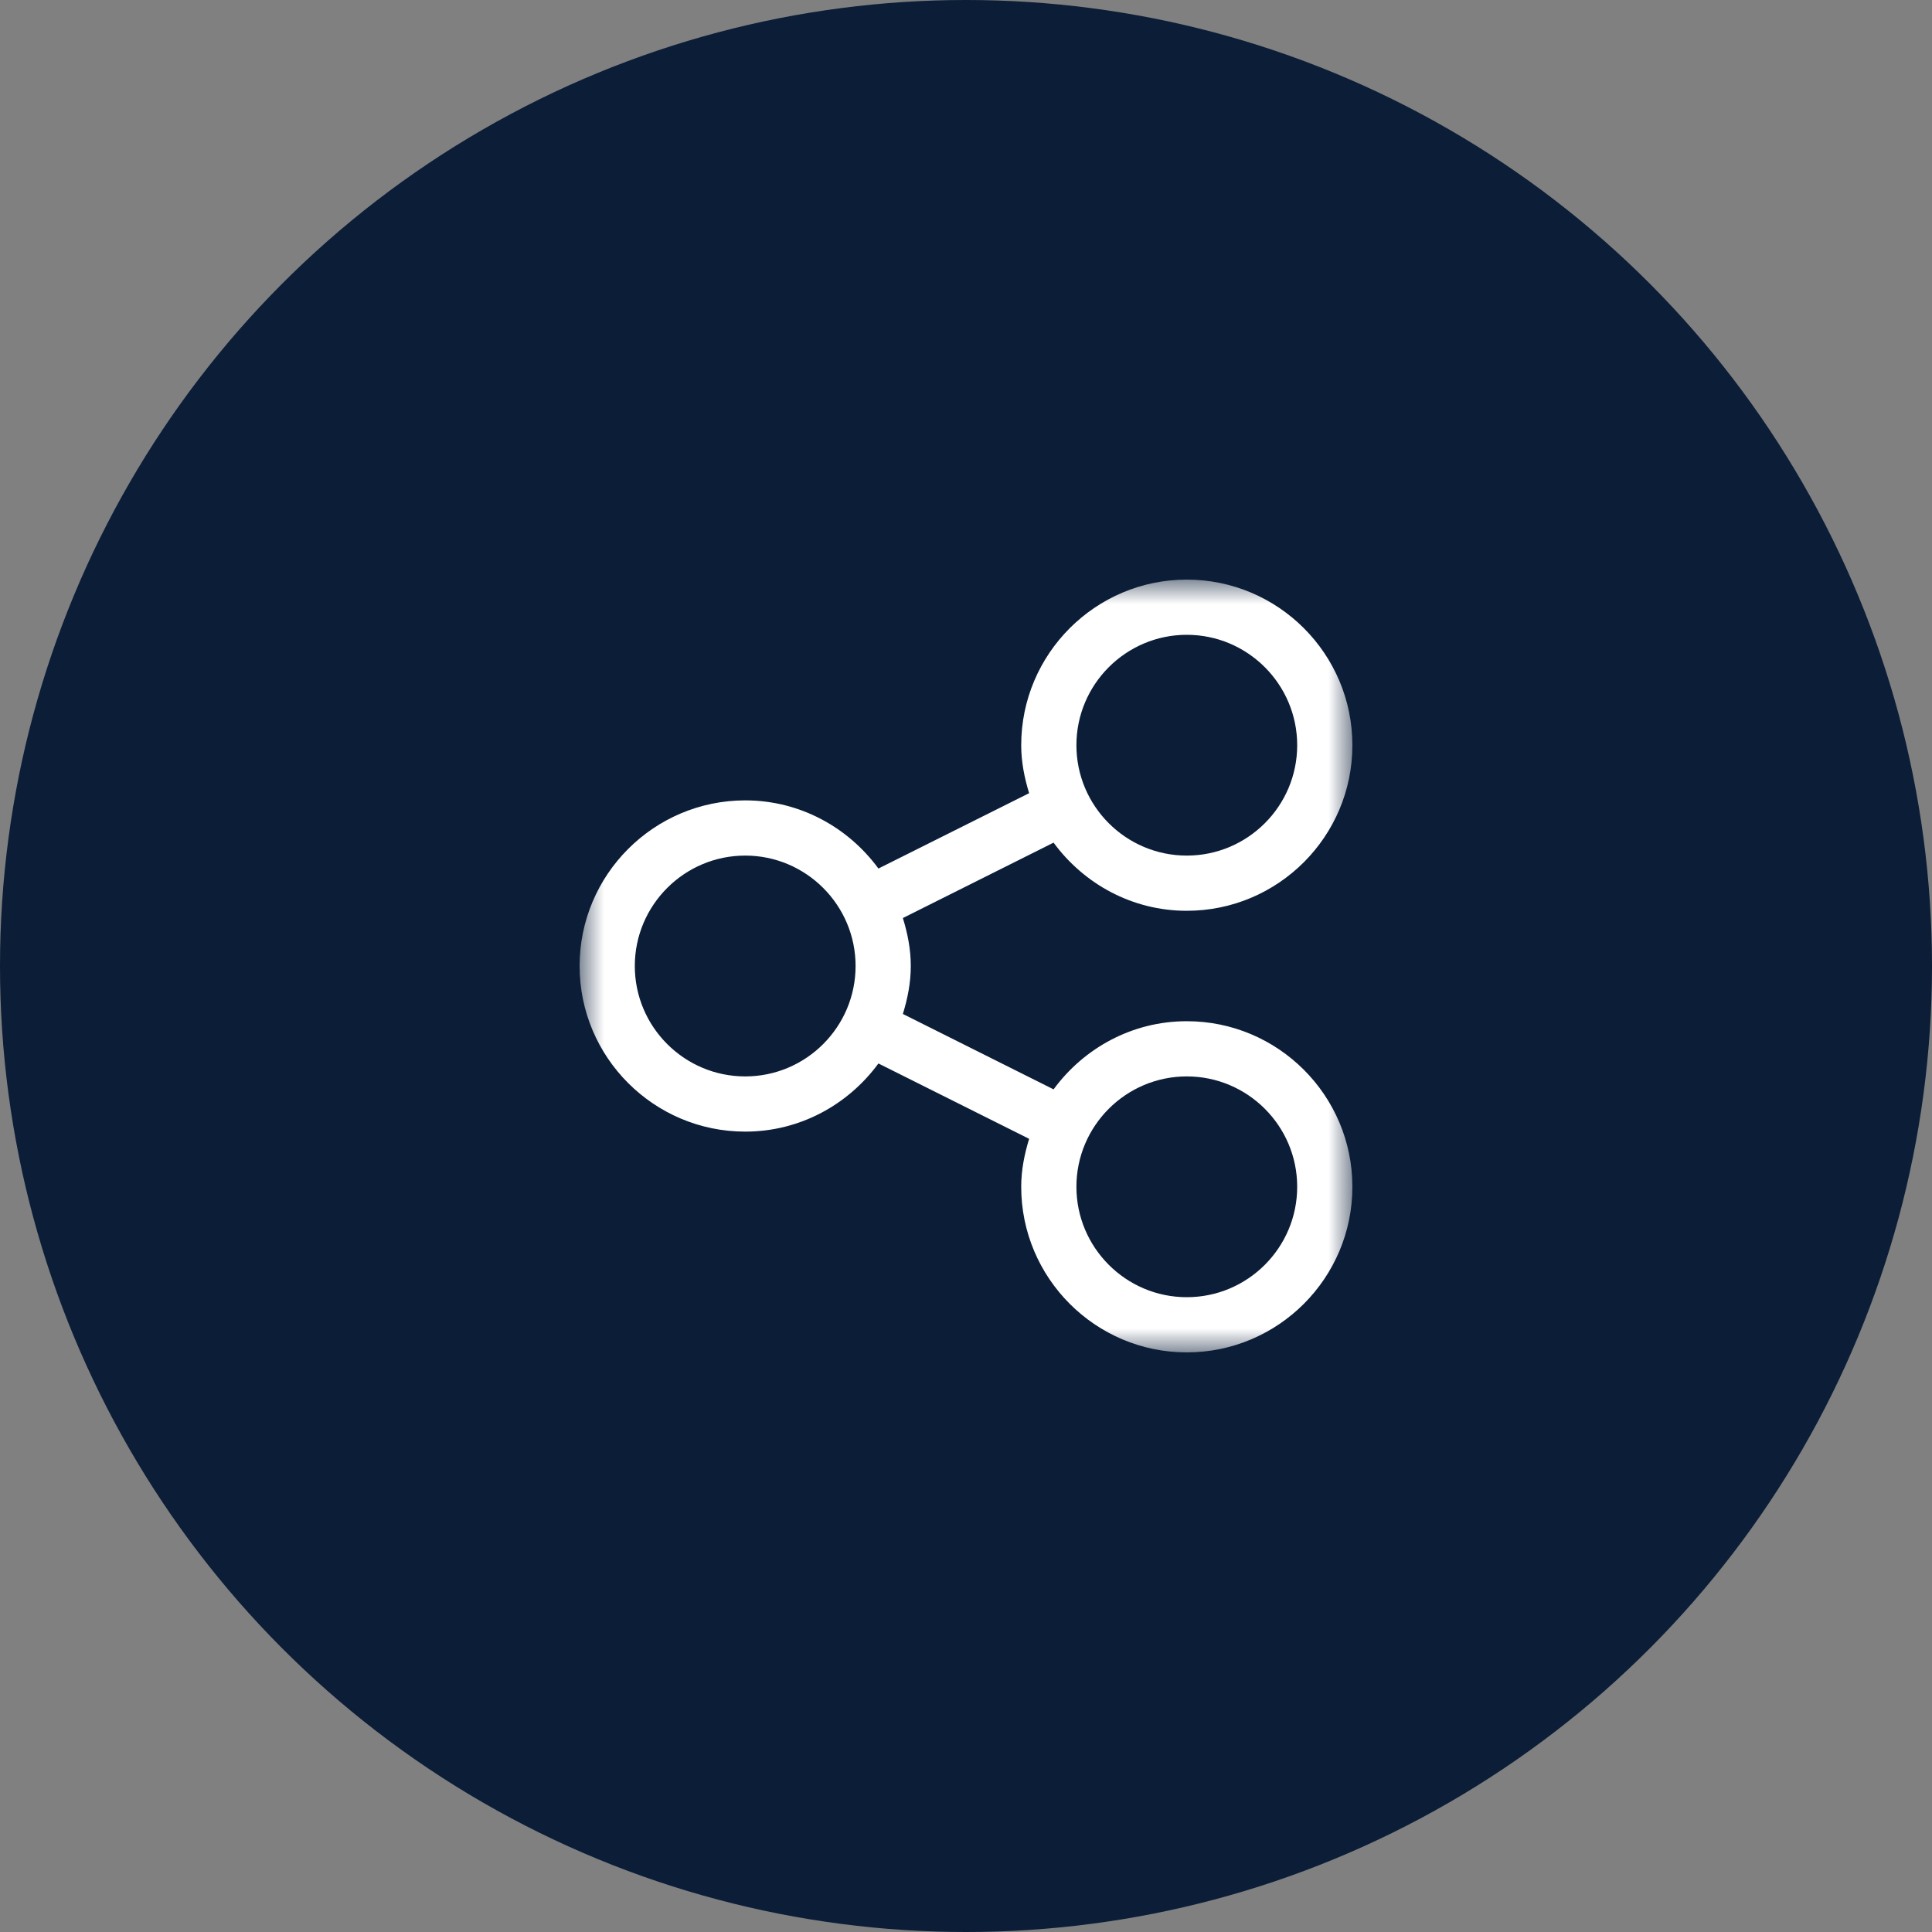 <?xml version="1.0" encoding="UTF-8"?>
<svg width="40px" height="40px" viewBox="0 0 40 40" version="1.1" xmlns="http://www.w3.org/2000/svg" xmlns:xlink="http://www.w3.org/1999/xlink">
    <rect x="0" y="0" width="40" height="40" fill="#808080" stroke="none"/>
    <!-- Generator: Sketch 61.1 (89650) - https://sketch.com -->
    <title>Group 6</title>
    <desc>Created with Sketch.</desc>
    <defs>
        <polygon id="path-1" points="0 0 16 0 16 15.998 0 15.998"></polygon>
    </defs>
    <g id="首頁" stroke="none" stroke-width="1" fill="none" fill-rule="evenodd">
        <g id="icon" transform="translate(-560, -173)">
            <g id="Group-6" transform="translate(560, 173)">
                <circle id="橢圓形" fill="#0B1D37" fill-rule="nonzero" cx="20" cy="20" r="20"></circle>
                <g id="share-(1)" transform="translate(12, 12)">
                    <g id="Fill-1-Clipped">
                        <mask id="mask-2" fill="white">
                            <use xlink:href="#path-1"></use>
                        </mask>
                        <g id="path-1"></g>
                        <path d="M12.571,9.143 C11.437,9.143 10.438,9.703 9.813,10.554 L6.693,8.993 C6.79,8.677 6.857,8.348 6.857,8 C6.857,7.652 6.79,7.323 6.693,7.007 L9.813,5.446 C10.438,6.297 11.437,6.857 12.571,6.857 C14.462,6.857 16,5.319 16,3.429 C16,1.538 14.462,0 12.571,0 C10.681,0 9.143,1.538 9.143,3.429 C9.143,3.776 9.21,4.105 9.307,4.422 L6.187,5.982 C5.562,5.131 4.563,4.571 3.429,4.571 C1.538,4.571 0,6.109 0,8 C0,9.891 1.538,11.429 3.429,11.429 C4.563,11.429 5.562,10.869 6.187,10.018 L9.307,11.578 C9.21,11.895 9.143,12.224 9.143,12.571 C9.143,14.462 10.681,16 12.571,16 C14.462,16 16,14.462 16,12.571 C16,10.681 14.462,9.143 12.571,9.143 Z M12.571,1.143 C13.832,1.143 14.857,2.169 14.857,3.429 C14.857,4.689 13.832,5.714 12.571,5.714 C11.311,5.714 10.286,4.689 10.286,3.429 C10.286,2.169 11.311,1.143 12.571,1.143 Z M3.429,10.286 C2.168,10.286 1.143,9.26 1.143,8 C1.143,6.74 2.168,5.714 3.429,5.714 C4.689,5.714 5.714,6.74 5.714,8 C5.714,9.26 4.689,10.286 3.429,10.286 Z M12.571,14.857 C11.311,14.857 10.286,13.831 10.286,12.571 C10.286,11.311 11.311,10.286 12.571,10.286 C13.832,10.286 14.857,11.311 14.857,12.571 C14.857,13.832 13.832,14.857 12.571,14.857 Z" id="Fill-1" fill="#FFFFFF" fill-rule="nonzero" mask="url(#mask-2)"></path>
                    </g>
                </g>
            </g>
        </g>
    </g>
</svg>